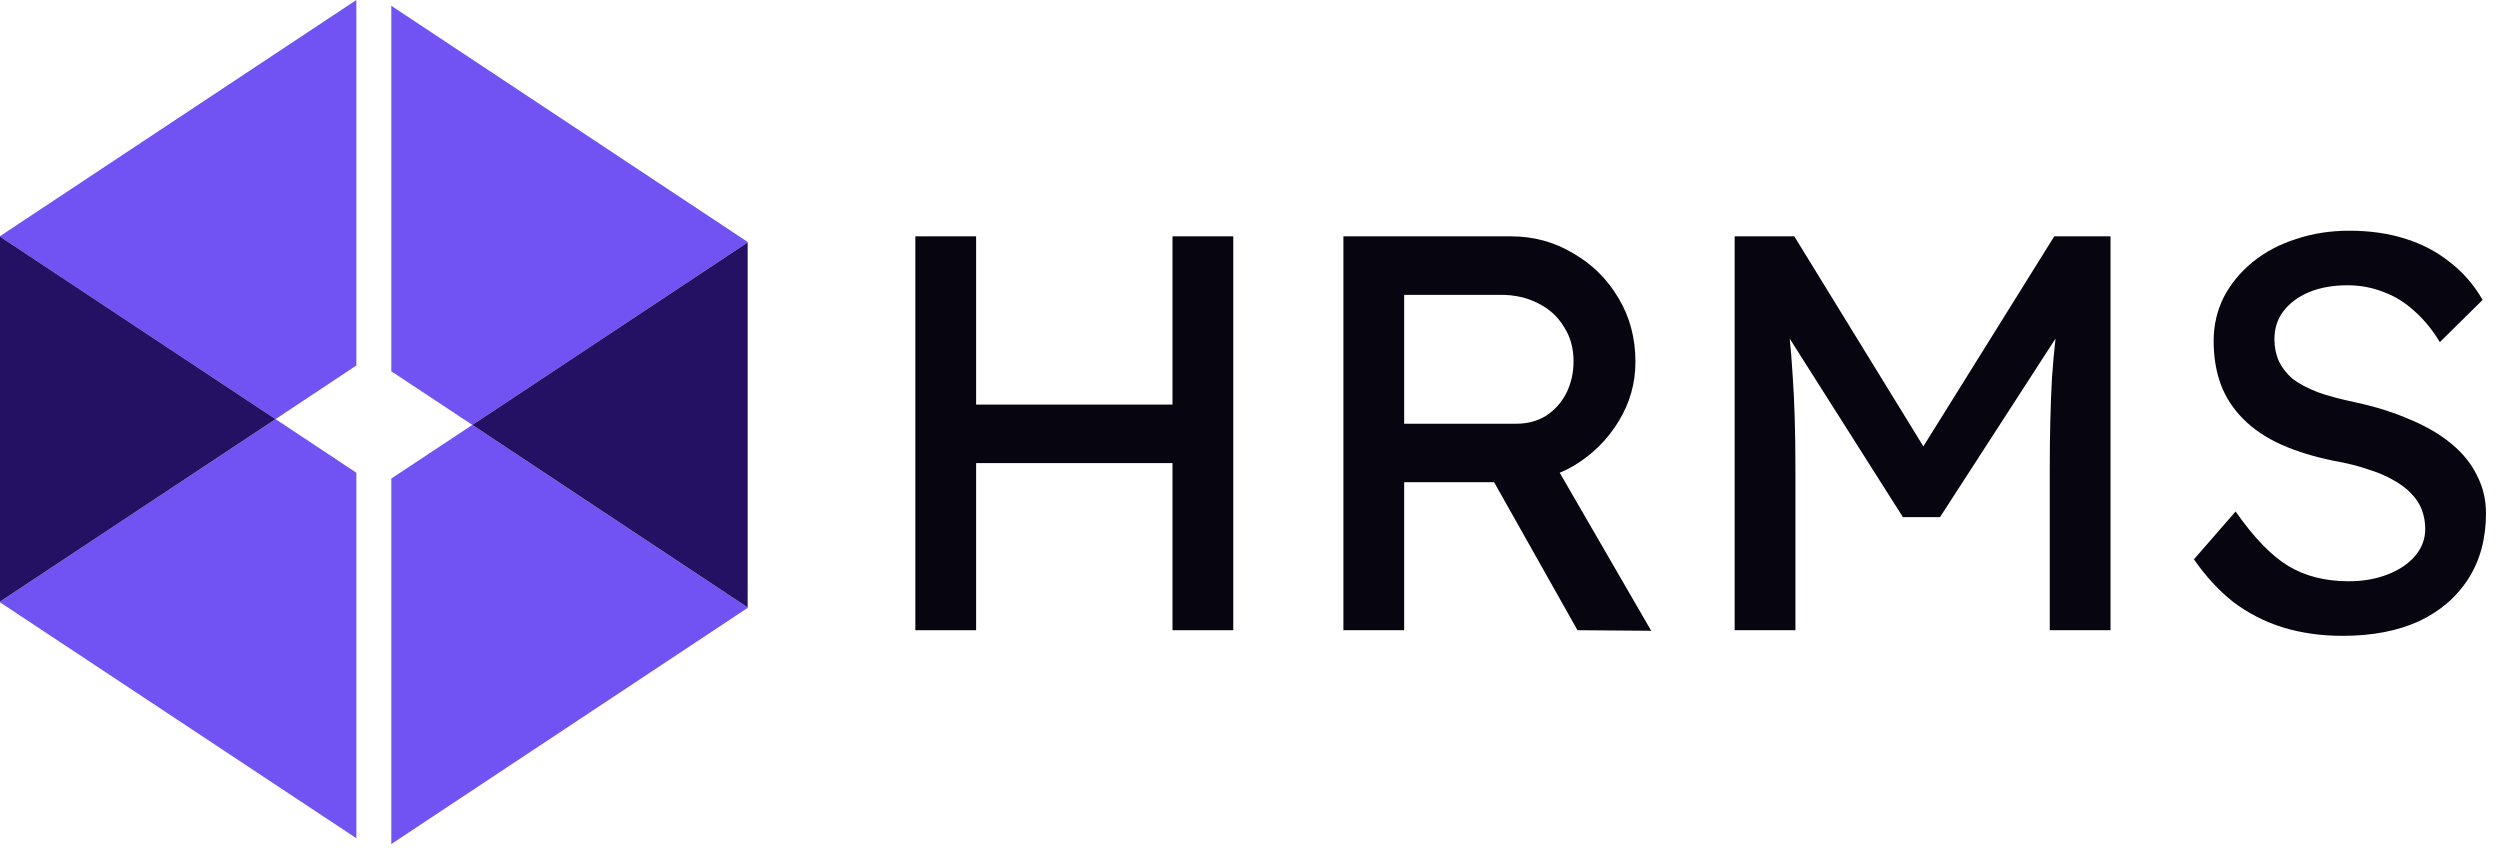 <svg width="166" height="57" viewBox="0 0 166 57" fill="none" xmlns="http://www.w3.org/2000/svg">
<g id="Group 52">
<g id="Group 51">
<path id="Vector" d="M23.662 0L0 15.681V15.711L18.297 27.83L23.662 24.268V0Z" fill="#7152F3"/>
<path id="Vector_2" d="M0 39.993L23.662 55.659V31.391L18.297 27.83L0 39.949V39.993Z" fill="#7152F3"/>
<path id="Vector_3" d="M49.644 16.066L25.982 0.385V24.653L31.362 28.214L49.644 16.095V16.066Z" fill="#7152F3"/>
<path id="Vector_4" d="M25.982 56.044L49.644 40.363V40.333L31.362 28.214L25.982 31.776V56.044Z" fill="#7152F3"/>
<path id="Vector_5" d="M0 15.71V39.949L18.297 27.83L0 15.71Z" fill="#251164"/>
<path id="Vector_6" d="M49.645 40.334V16.095L31.362 28.214L49.645 40.334Z" fill="#251164"/>
</g>
<g id="HRMS">
<path d="M77.853 41.846V15.693H81.889V41.846H77.853ZM60.779 41.846V15.693H64.814V41.846H60.779ZM62.535 30.75V26.864H79.647V30.75H62.535Z" fill="#07050F"/>
<path d="M89.202 41.846V15.693H100.336C101.831 15.693 103.201 16.066 104.446 16.813C105.716 17.536 106.725 18.532 107.472 19.802C108.22 21.048 108.593 22.455 108.593 24.024C108.593 25.444 108.22 26.764 107.472 27.985C106.725 29.205 105.729 30.189 104.483 30.936C103.238 31.659 101.856 32.02 100.336 32.02H93.237V41.846H89.202ZM104.745 41.846L98.094 30.04L102.242 29.106L109.64 41.884L104.745 41.846ZM93.237 28.134H100.71C101.432 28.134 102.08 27.96 102.653 27.611C103.226 27.238 103.674 26.739 103.998 26.117C104.322 25.469 104.483 24.759 104.483 23.987C104.483 23.115 104.272 22.355 103.848 21.708C103.45 21.035 102.877 20.512 102.13 20.139C101.407 19.765 100.585 19.578 99.664 19.578H93.237V28.134Z" fill="#07050F"/>
<path d="M115.181 41.846V15.693H119.141L128.669 31.198L126.763 31.161L136.403 15.693H140.139V41.846H136.104V31.123C136.104 28.881 136.154 26.864 136.253 25.07C136.378 23.277 136.577 21.496 136.851 19.728L137.374 21.11L128.818 34.336H126.352L118.058 21.259L118.469 19.728C118.743 21.396 118.93 23.115 119.029 24.884C119.154 26.627 119.216 28.707 119.216 31.123V41.846H115.181Z" fill="#07050F"/>
<path d="M155.542 42.22C154.122 42.22 152.802 42.033 151.582 41.66C150.386 41.286 149.29 40.725 148.294 39.978C147.322 39.206 146.451 38.26 145.678 37.139L148.443 33.963C149.664 35.706 150.834 36.914 151.955 37.587C153.076 38.26 154.409 38.596 155.953 38.596C156.9 38.596 157.759 38.446 158.531 38.147C159.303 37.849 159.914 37.438 160.362 36.914C160.81 36.391 161.035 35.794 161.035 35.121C161.035 34.673 160.96 34.249 160.81 33.851C160.661 33.452 160.424 33.091 160.1 32.767C159.802 32.443 159.403 32.145 158.905 31.87C158.432 31.596 157.871 31.36 157.224 31.161C156.576 30.936 155.829 30.75 154.982 30.6C153.637 30.326 152.466 29.965 151.47 29.517C150.473 29.068 149.639 28.508 148.966 27.835C148.294 27.163 147.796 26.403 147.472 25.556C147.148 24.684 146.986 23.713 146.986 22.642C146.986 21.596 147.21 20.624 147.659 19.728C148.132 18.831 148.767 18.059 149.564 17.411C150.386 16.739 151.345 16.228 152.441 15.879C153.537 15.506 154.72 15.319 155.991 15.319C157.336 15.319 158.569 15.493 159.689 15.842C160.81 16.191 161.807 16.714 162.678 17.411C163.55 18.084 164.273 18.918 164.845 19.915L162.006 22.717C161.508 21.895 160.947 21.21 160.325 20.662C159.702 20.089 159.017 19.665 158.27 19.391C157.522 19.093 156.725 18.943 155.878 18.943C154.907 18.943 154.06 19.093 153.338 19.391C152.615 19.69 152.043 20.114 151.619 20.662C151.221 21.185 151.021 21.808 151.021 22.53C151.021 23.053 151.121 23.539 151.32 23.987C151.519 24.41 151.818 24.797 152.217 25.145C152.64 25.469 153.201 25.768 153.898 26.042C154.596 26.291 155.43 26.515 156.402 26.715C157.771 27.013 158.992 27.399 160.063 27.873C161.134 28.321 162.043 28.857 162.791 29.479C163.538 30.102 164.098 30.799 164.472 31.572C164.87 32.344 165.07 33.178 165.07 34.075C165.07 35.744 164.684 37.188 163.911 38.409C163.139 39.63 162.043 40.576 160.624 41.248C159.204 41.896 157.51 42.22 155.542 42.22Z" fill="#07050F"/>
</g>
</g>
</svg>

